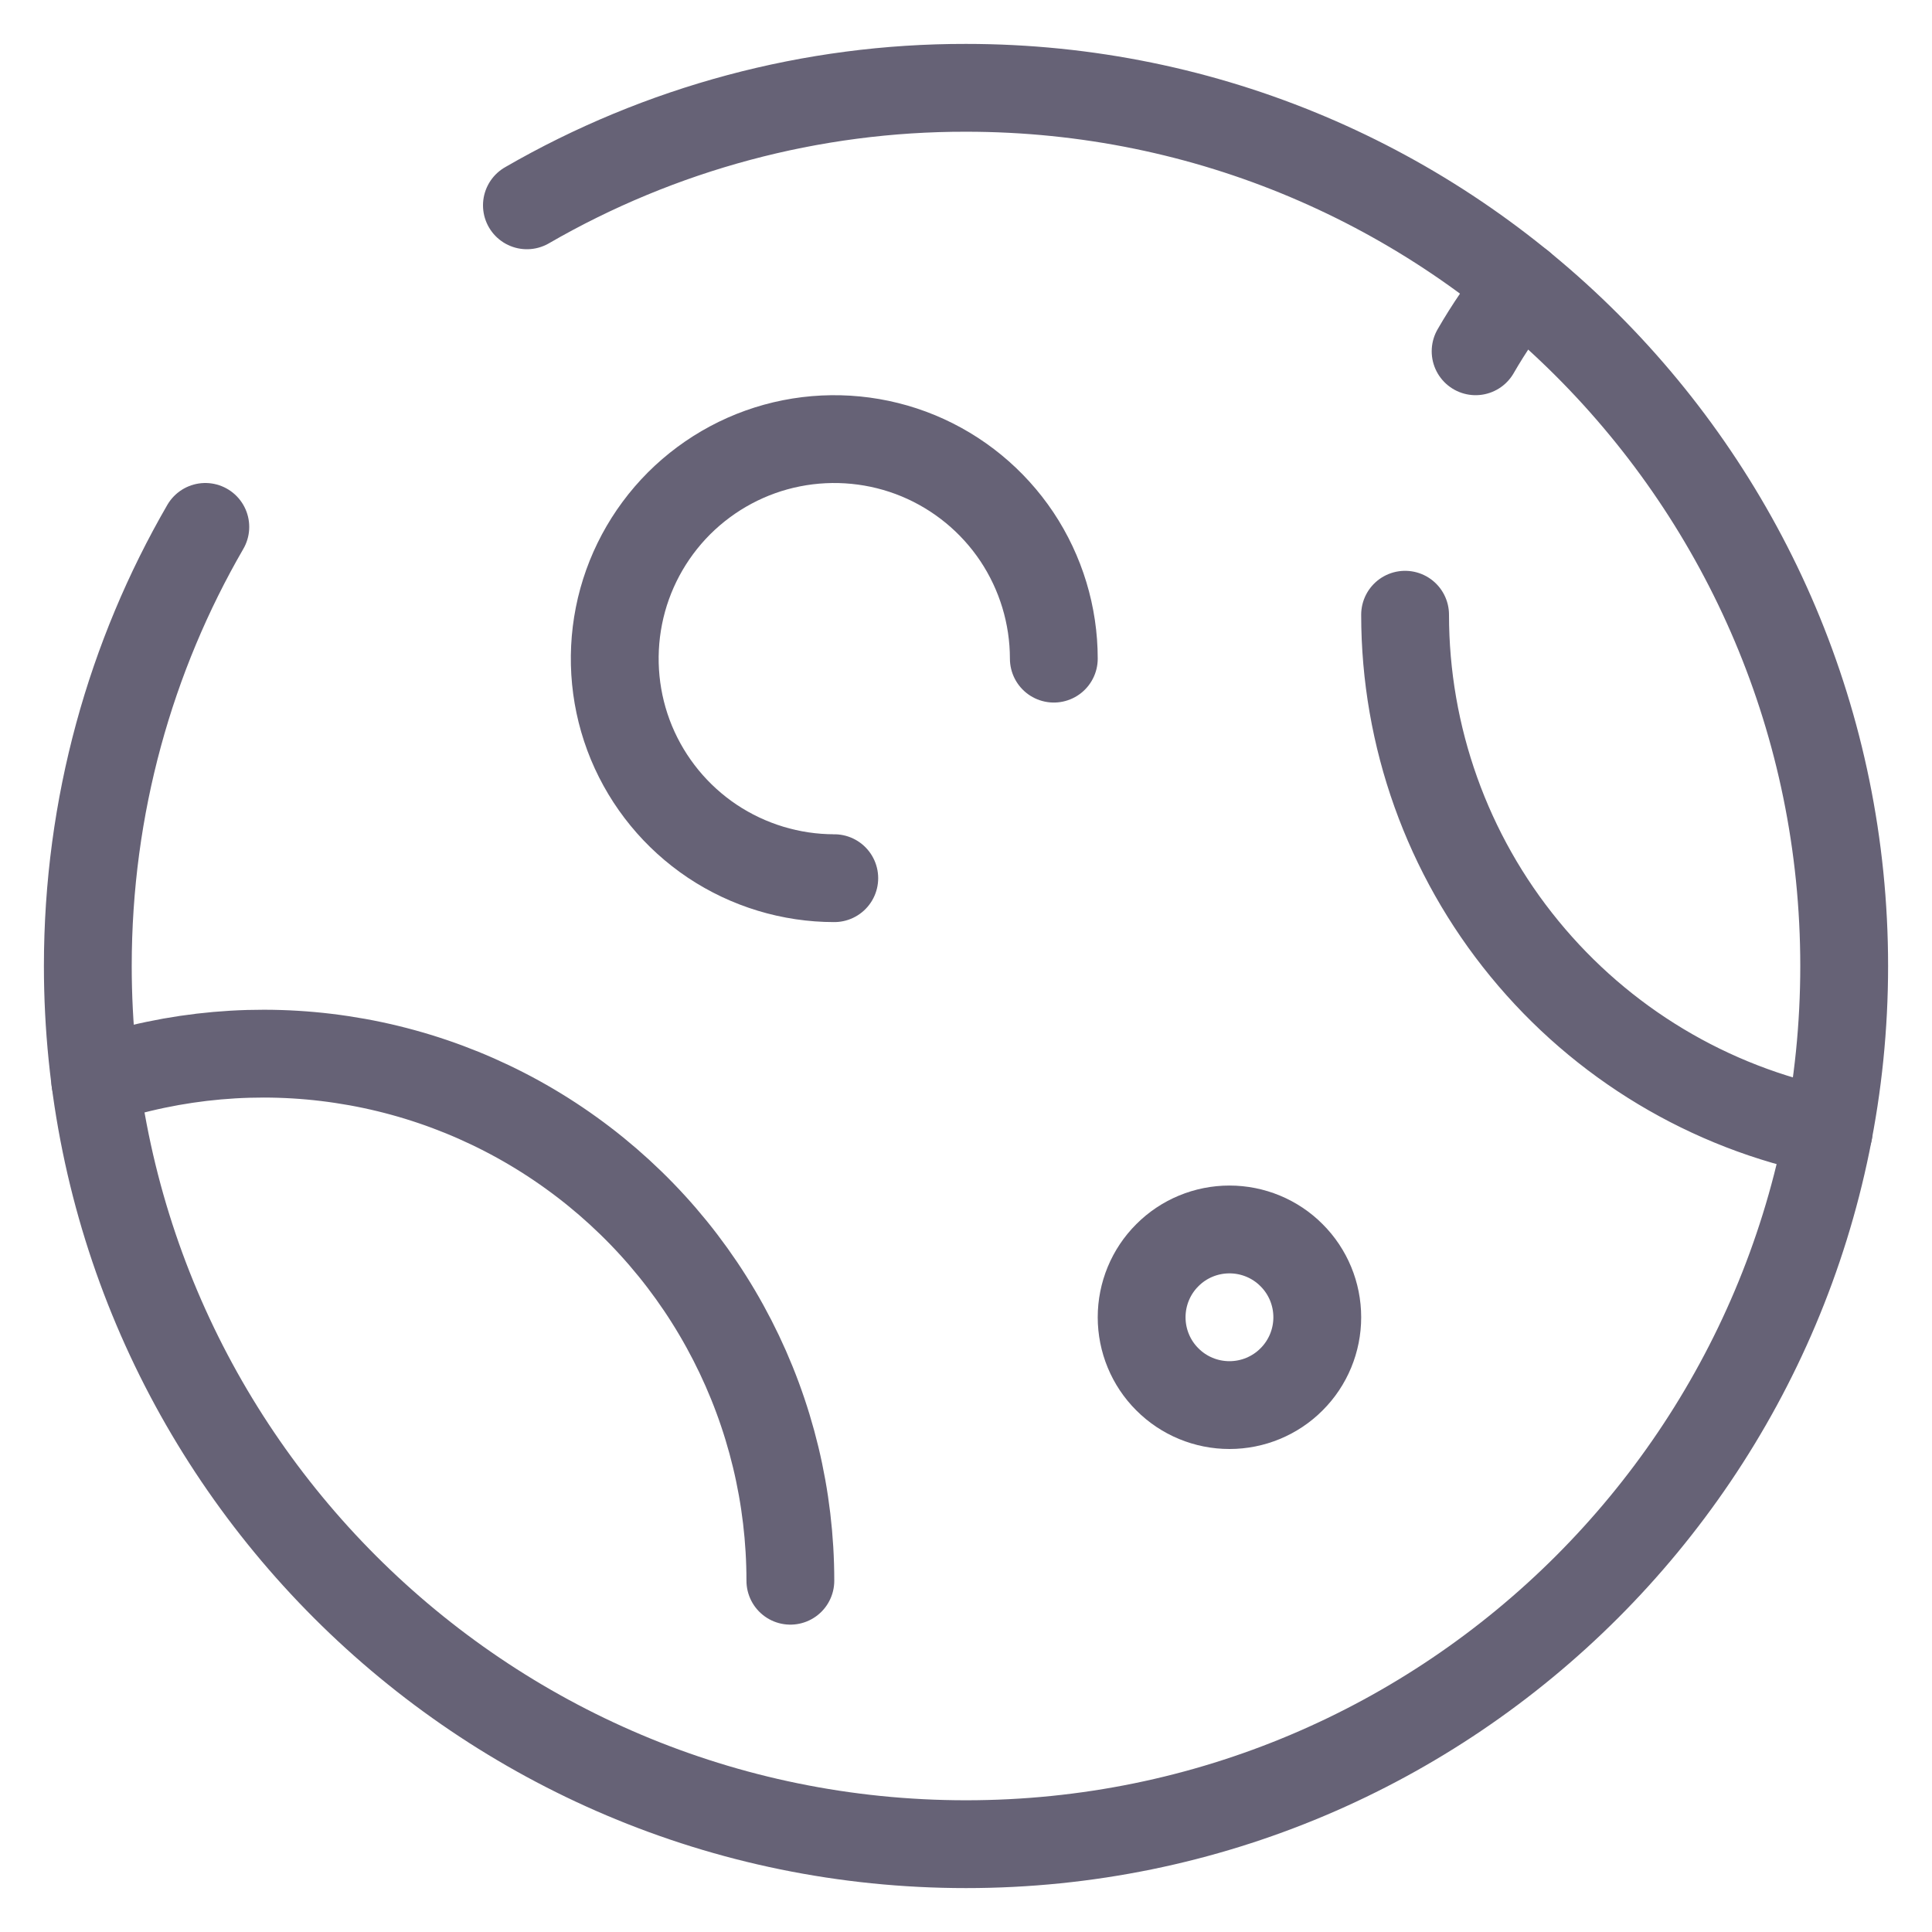 <svg width="22" height="22" viewBox="0 0 22 22" fill="none" xmlns="http://www.w3.org/2000/svg">
<path d="M9 18C9 17.048 8.774 16.109 8.339 15.261C7.905 14.414 7.275 13.682 6.501 13.126C5.728 12.57 4.833 12.206 3.892 12.065C2.95 11.923 1.988 12.008 1.085 12.312M16 7C16 8.387 16.48 9.732 17.36 10.804C18.239 11.877 19.463 12.613 20.823 12.885M17.318 3.248C17.127 3.485 16.955 3.737 16.803 4" stroke="#666276" stroke-linecap="round"/>
<path d="M15 15C15 15.265 14.895 15.52 14.707 15.707C14.52 15.895 14.265 16 14 16C13.735 16 13.48 15.895 13.293 15.707C13.105 15.52 13 15.265 13 15C13 14.735 13.105 14.48 13.293 14.293C13.48 14.105 13.735 14 14 14C14.265 14 14.52 14.105 14.707 14.293C14.895 14.48 15 14.735 15 15Z" stroke="#666276"/>
<path d="M12 7.5C12 7.006 11.853 6.522 11.579 6.111C11.304 5.7 10.914 5.38 10.457 5.19C10 5.001 9.497 4.952 9.012 5.048C8.527 5.144 8.082 5.383 7.732 5.732C7.383 6.082 7.144 6.527 7.048 7.012C6.952 7.497 7.001 8 7.19 8.457C7.38 8.914 7.7 9.304 8.111 9.579C8.522 9.853 9.006 10 9.5 10" stroke="#666276" stroke-linecap="round"/>
<path d="M6 2.338C7.52 1.459 9.245 0.997 11 1C16.523 1 21 5.477 21 11C21 16.523 16.523 21 11 21C5.477 21 1 16.523 1 11C1 9.179 1.487 7.47 2.338 6" stroke="#666276" stroke-linecap="round"/>
</svg>
